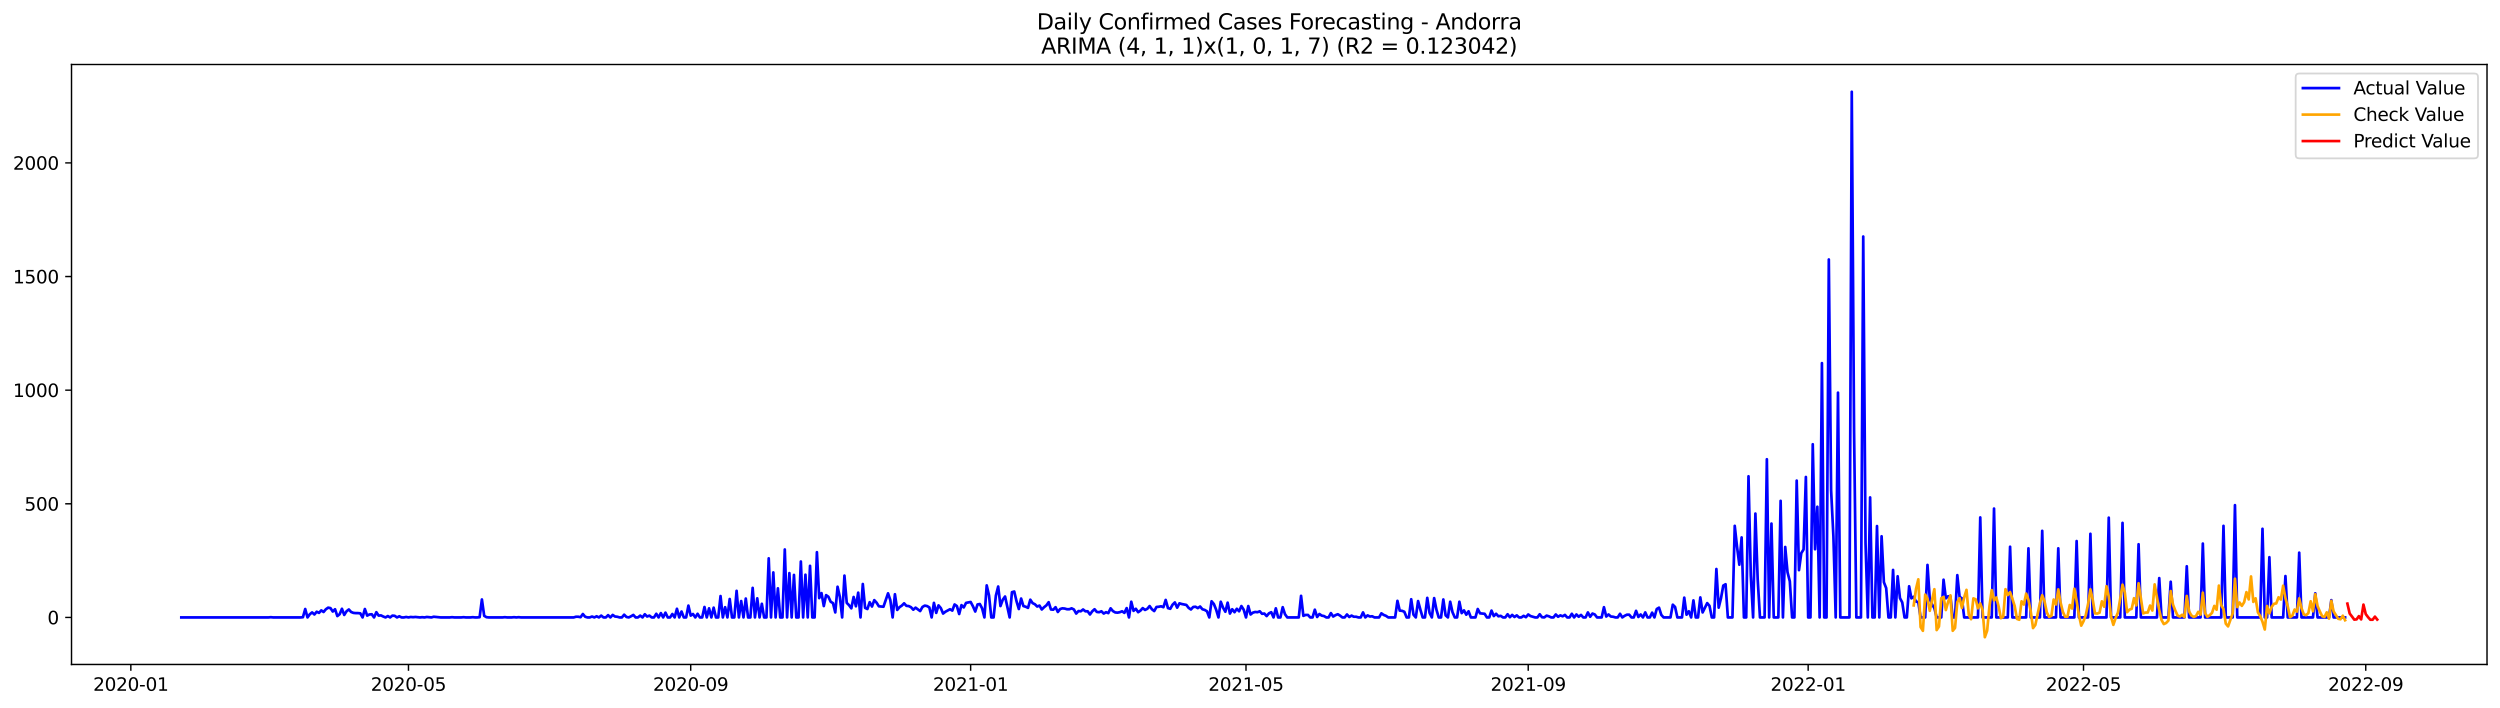<?xml version="1.0" encoding="utf-8" standalone="no"?>
<!DOCTYPE svg PUBLIC "-//W3C//DTD SVG 1.1//EN"
  "http://www.w3.org/Graphics/SVG/1.1/DTD/svg11.dtd">
<svg xmlns:xlink="http://www.w3.org/1999/xlink" width="1386.05pt" height="392.274pt" viewBox="0 0 1386.05 392.274" xmlns="http://www.w3.org/2000/svg" version="1.1">
 <defs>
  <style type="text/css">*{stroke-linejoin: round; stroke-linecap: butt}</style>
 </defs>
 <g id="figure_1">
  <g id="patch_1">
   <path d="M 0 392.274 
L 1386.05 392.274 
L 1386.05 0 
L 0 0 
z
" style="fill: #ffffff"/>
  </g>
  <g id="axes_1">
   <g id="patch_2">
    <path d="M 39.65 368.396 
L 1378.85 368.396 
L 1378.85 35.755 
L 39.65 35.755 
z
" style="fill: #ffffff"/>
   </g>
   <g id="matplotlib.axis_1">
    <g id="xtick_1">
     <g id="line2d_1">
      <defs>
       <path id="m60d7b1832b" d="M 0 0 
L 0 3.5 
" style="stroke: #000000; stroke-width: 0.8"/>
      </defs>
      <g>
       <use xlink:href="#m60d7b1832b" x="72.535" y="368.396" style="stroke: #000000; stroke-width: 0.8"/>
      </g>
     </g>
     <g id="text_1">
      <!-- 2020-01 -->
      <g transform="translate(51.644 382.994)scale(0.1 -0.1)">
       <defs>
        <path id="DejaVuSans-32" d="M 1228 531 
L 3431 531 
L 3431 0 
L 469 0 
L 469 531 
Q 828 903 1448 1529 
Q 2069 2156 2228 2338 
Q 2531 2678 2651 2914 
Q 2772 3150 2772 3378 
Q 2772 3750 2511 3984 
Q 2250 4219 1831 4219 
Q 1534 4219 1204 4116 
Q 875 4013 500 3803 
L 500 4441 
Q 881 4594 1212 4672 
Q 1544 4750 1819 4750 
Q 2544 4750 2975 4387 
Q 3406 4025 3406 3419 
Q 3406 3131 3298 2873 
Q 3191 2616 2906 2266 
Q 2828 2175 2409 1742 
Q 1991 1309 1228 531 
z
" transform="scale(0.016)"/>
        <path id="DejaVuSans-30" d="M 2034 4250 
Q 1547 4250 1301 3770 
Q 1056 3291 1056 2328 
Q 1056 1369 1301 889 
Q 1547 409 2034 409 
Q 2525 409 2770 889 
Q 3016 1369 3016 2328 
Q 3016 3291 2770 3770 
Q 2525 4250 2034 4250 
z
M 2034 4750 
Q 2819 4750 3233 4129 
Q 3647 3509 3647 2328 
Q 3647 1150 3233 529 
Q 2819 -91 2034 -91 
Q 1250 -91 836 529 
Q 422 1150 422 2328 
Q 422 3509 836 4129 
Q 1250 4750 2034 4750 
z
" transform="scale(0.016)"/>
        <path id="DejaVuSans-2d" d="M 313 2009 
L 1997 2009 
L 1997 1497 
L 313 1497 
L 313 2009 
z
" transform="scale(0.016)"/>
        <path id="DejaVuSans-31" d="M 794 531 
L 1825 531 
L 1825 4091 
L 703 3866 
L 703 4441 
L 1819 4666 
L 2450 4666 
L 2450 531 
L 3481 531 
L 3481 0 
L 794 0 
L 794 531 
z
" transform="scale(0.016)"/>
       </defs>
       <use xlink:href="#DejaVuSans-32"/>
       <use xlink:href="#DejaVuSans-30" x="63.623"/>
       <use xlink:href="#DejaVuSans-32" x="127.246"/>
       <use xlink:href="#DejaVuSans-30" x="190.869"/>
       <use xlink:href="#DejaVuSans-2d" x="254.492"/>
       <use xlink:href="#DejaVuSans-30" x="290.576"/>
       <use xlink:href="#DejaVuSans-31" x="354.199"/>
      </g>
     </g>
    </g>
    <g id="xtick_2">
     <g id="line2d_2">
      <g>
       <use xlink:href="#m60d7b1832b" x="226.466" y="368.396" style="stroke: #000000; stroke-width: 0.8"/>
      </g>
     </g>
     <g id="text_2">
      <!-- 2020-05 -->
      <g transform="translate(205.575 382.994)scale(0.1 -0.1)">
       <defs>
        <path id="DejaVuSans-35" d="M 691 4666 
L 3169 4666 
L 3169 4134 
L 1269 4134 
L 1269 2991 
Q 1406 3038 1543 3061 
Q 1681 3084 1819 3084 
Q 2600 3084 3056 2656 
Q 3513 2228 3513 1497 
Q 3513 744 3044 326 
Q 2575 -91 1722 -91 
Q 1428 -91 1123 -41 
Q 819 9 494 109 
L 494 744 
Q 775 591 1075 516 
Q 1375 441 1709 441 
Q 2250 441 2565 725 
Q 2881 1009 2881 1497 
Q 2881 1984 2565 2268 
Q 2250 2553 1709 2553 
Q 1456 2553 1204 2497 
Q 953 2441 691 2322 
L 691 4666 
z
" transform="scale(0.016)"/>
       </defs>
       <use xlink:href="#DejaVuSans-32"/>
       <use xlink:href="#DejaVuSans-30" x="63.623"/>
       <use xlink:href="#DejaVuSans-32" x="127.246"/>
       <use xlink:href="#DejaVuSans-30" x="190.869"/>
       <use xlink:href="#DejaVuSans-2d" x="254.492"/>
       <use xlink:href="#DejaVuSans-30" x="290.576"/>
       <use xlink:href="#DejaVuSans-35" x="354.199"/>
      </g>
     </g>
    </g>
    <g id="xtick_3">
     <g id="line2d_3">
      <g>
       <use xlink:href="#m60d7b1832b" x="382.942" y="368.396" style="stroke: #000000; stroke-width: 0.8"/>
      </g>
     </g>
     <g id="text_3">
      <!-- 2020-09 -->
      <g transform="translate(362.05 382.994)scale(0.1 -0.1)">
       <defs>
        <path id="DejaVuSans-39" d="M 703 97 
L 703 672 
Q 941 559 1184 500 
Q 1428 441 1663 441 
Q 2288 441 2617 861 
Q 2947 1281 2994 2138 
Q 2813 1869 2534 1725 
Q 2256 1581 1919 1581 
Q 1219 1581 811 2004 
Q 403 2428 403 3163 
Q 403 3881 828 4315 
Q 1253 4750 1959 4750 
Q 2769 4750 3195 4129 
Q 3622 3509 3622 2328 
Q 3622 1225 3098 567 
Q 2575 -91 1691 -91 
Q 1453 -91 1209 -44 
Q 966 3 703 97 
z
M 1959 2075 
Q 2384 2075 2632 2365 
Q 2881 2656 2881 3163 
Q 2881 3666 2632 3958 
Q 2384 4250 1959 4250 
Q 1534 4250 1286 3958 
Q 1038 3666 1038 3163 
Q 1038 2656 1286 2365 
Q 1534 2075 1959 2075 
z
" transform="scale(0.016)"/>
       </defs>
       <use xlink:href="#DejaVuSans-32"/>
       <use xlink:href="#DejaVuSans-30" x="63.623"/>
       <use xlink:href="#DejaVuSans-32" x="127.246"/>
       <use xlink:href="#DejaVuSans-30" x="190.869"/>
       <use xlink:href="#DejaVuSans-2d" x="254.492"/>
       <use xlink:href="#DejaVuSans-30" x="290.576"/>
       <use xlink:href="#DejaVuSans-39" x="354.199"/>
      </g>
     </g>
    </g>
    <g id="xtick_4">
     <g id="line2d_4">
      <g>
       <use xlink:href="#m60d7b1832b" x="538.145" y="368.396" style="stroke: #000000; stroke-width: 0.8"/>
      </g>
     </g>
     <g id="text_4">
      <!-- 2021-01 -->
      <g transform="translate(517.253 382.994)scale(0.1 -0.1)">
       <use xlink:href="#DejaVuSans-32"/>
       <use xlink:href="#DejaVuSans-30" x="63.623"/>
       <use xlink:href="#DejaVuSans-32" x="127.246"/>
       <use xlink:href="#DejaVuSans-31" x="190.869"/>
       <use xlink:href="#DejaVuSans-2d" x="254.492"/>
       <use xlink:href="#DejaVuSans-30" x="290.576"/>
       <use xlink:href="#DejaVuSans-31" x="354.199"/>
      </g>
     </g>
    </g>
    <g id="xtick_5">
     <g id="line2d_5">
      <g>
       <use xlink:href="#m60d7b1832b" x="690.804" y="368.396" style="stroke: #000000; stroke-width: 0.8"/>
      </g>
     </g>
     <g id="text_5">
      <!-- 2021-05 -->
      <g transform="translate(669.912 382.994)scale(0.1 -0.1)">
       <use xlink:href="#DejaVuSans-32"/>
       <use xlink:href="#DejaVuSans-30" x="63.623"/>
       <use xlink:href="#DejaVuSans-32" x="127.246"/>
       <use xlink:href="#DejaVuSans-31" x="190.869"/>
       <use xlink:href="#DejaVuSans-2d" x="254.492"/>
       <use xlink:href="#DejaVuSans-30" x="290.576"/>
       <use xlink:href="#DejaVuSans-35" x="354.199"/>
      </g>
     </g>
    </g>
    <g id="xtick_6">
     <g id="line2d_6">
      <g>
       <use xlink:href="#m60d7b1832b" x="847.279" y="368.396" style="stroke: #000000; stroke-width: 0.8"/>
      </g>
     </g>
     <g id="text_6">
      <!-- 2021-09 -->
      <g transform="translate(826.388 382.994)scale(0.1 -0.1)">
       <use xlink:href="#DejaVuSans-32"/>
       <use xlink:href="#DejaVuSans-30" x="63.623"/>
       <use xlink:href="#DejaVuSans-32" x="127.246"/>
       <use xlink:href="#DejaVuSans-31" x="190.869"/>
       <use xlink:href="#DejaVuSans-2d" x="254.492"/>
       <use xlink:href="#DejaVuSans-30" x="290.576"/>
       <use xlink:href="#DejaVuSans-39" x="354.199"/>
      </g>
     </g>
    </g>
    <g id="xtick_7">
     <g id="line2d_7">
      <g>
       <use xlink:href="#m60d7b1832b" x="1002.482" y="368.396" style="stroke: #000000; stroke-width: 0.8"/>
      </g>
     </g>
     <g id="text_7">
      <!-- 2022-01 -->
      <g transform="translate(981.591 382.994)scale(0.1 -0.1)">
       <use xlink:href="#DejaVuSans-32"/>
       <use xlink:href="#DejaVuSans-30" x="63.623"/>
       <use xlink:href="#DejaVuSans-32" x="127.246"/>
       <use xlink:href="#DejaVuSans-32" x="190.869"/>
       <use xlink:href="#DejaVuSans-2d" x="254.492"/>
       <use xlink:href="#DejaVuSans-30" x="290.576"/>
       <use xlink:href="#DejaVuSans-31" x="354.199"/>
      </g>
     </g>
    </g>
    <g id="xtick_8">
     <g id="line2d_8">
      <g>
       <use xlink:href="#m60d7b1832b" x="1155.141" y="368.396" style="stroke: #000000; stroke-width: 0.8"/>
      </g>
     </g>
     <g id="text_8">
      <!-- 2022-05 -->
      <g transform="translate(1134.25 382.994)scale(0.1 -0.1)">
       <use xlink:href="#DejaVuSans-32"/>
       <use xlink:href="#DejaVuSans-30" x="63.623"/>
       <use xlink:href="#DejaVuSans-32" x="127.246"/>
       <use xlink:href="#DejaVuSans-32" x="190.869"/>
       <use xlink:href="#DejaVuSans-2d" x="254.492"/>
       <use xlink:href="#DejaVuSans-30" x="290.576"/>
       <use xlink:href="#DejaVuSans-35" x="354.199"/>
      </g>
     </g>
    </g>
    <g id="xtick_9">
     <g id="line2d_9">
      <g>
       <use xlink:href="#m60d7b1832b" x="1311.616" y="368.396" style="stroke: #000000; stroke-width: 0.8"/>
      </g>
     </g>
     <g id="text_9">
      <!-- 2022-09 -->
      <g transform="translate(1290.725 382.994)scale(0.1 -0.1)">
       <use xlink:href="#DejaVuSans-32"/>
       <use xlink:href="#DejaVuSans-30" x="63.623"/>
       <use xlink:href="#DejaVuSans-32" x="127.246"/>
       <use xlink:href="#DejaVuSans-32" x="190.869"/>
       <use xlink:href="#DejaVuSans-2d" x="254.492"/>
       <use xlink:href="#DejaVuSans-30" x="290.576"/>
       <use xlink:href="#DejaVuSans-39" x="354.199"/>
      </g>
     </g>
    </g>
   </g>
   <g id="matplotlib.axis_2">
    <g id="ytick_1">
     <g id="line2d_10">
      <defs>
       <path id="m115ed45ea9" d="M 0 0 
L -3.5 0 
" style="stroke: #000000; stroke-width: 0.8"/>
      </defs>
      <g>
       <use xlink:href="#m115ed45ea9" x="39.65" y="342.314" style="stroke: #000000; stroke-width: 0.8"/>
      </g>
     </g>
     <g id="text_10">
      <!-- 0 -->
      <g transform="translate(26.288 346.113)scale(0.1 -0.1)">
       <use xlink:href="#DejaVuSans-30"/>
      </g>
     </g>
    </g>
    <g id="ytick_2">
     <g id="line2d_11">
      <g>
       <use xlink:href="#m115ed45ea9" x="39.65" y="279.314" style="stroke: #000000; stroke-width: 0.8"/>
      </g>
     </g>
     <g id="text_11">
      <!-- 500 -->
      <g transform="translate(13.562 283.113)scale(0.1 -0.1)">
       <use xlink:href="#DejaVuSans-35"/>
       <use xlink:href="#DejaVuSans-30" x="63.623"/>
       <use xlink:href="#DejaVuSans-30" x="127.246"/>
      </g>
     </g>
    </g>
    <g id="ytick_3">
     <g id="line2d_12">
      <g>
       <use xlink:href="#m115ed45ea9" x="39.65" y="216.314" style="stroke: #000000; stroke-width: 0.8"/>
      </g>
     </g>
     <g id="text_12">
      <!-- 1000 -->
      <g transform="translate(7.2 220.113)scale(0.1 -0.1)">
       <use xlink:href="#DejaVuSans-31"/>
       <use xlink:href="#DejaVuSans-30" x="63.623"/>
       <use xlink:href="#DejaVuSans-30" x="127.246"/>
       <use xlink:href="#DejaVuSans-30" x="190.869"/>
      </g>
     </g>
    </g>
    <g id="ytick_4">
     <g id="line2d_13">
      <g>
       <use xlink:href="#m115ed45ea9" x="39.65" y="153.314" style="stroke: #000000; stroke-width: 0.8"/>
      </g>
     </g>
     <g id="text_13">
      <!-- 1500 -->
      <g transform="translate(7.2 157.113)scale(0.1 -0.1)">
       <use xlink:href="#DejaVuSans-31"/>
       <use xlink:href="#DejaVuSans-35" x="63.623"/>
       <use xlink:href="#DejaVuSans-30" x="127.246"/>
       <use xlink:href="#DejaVuSans-30" x="190.869"/>
      </g>
     </g>
    </g>
    <g id="ytick_5">
     <g id="line2d_14">
      <g>
       <use xlink:href="#m115ed45ea9" x="39.65" y="90.314" style="stroke: #000000; stroke-width: 0.8"/>
      </g>
     </g>
     <g id="text_14">
      <!-- 2000 -->
      <g transform="translate(7.2 94.113)scale(0.1 -0.1)">
       <use xlink:href="#DejaVuSans-32"/>
       <use xlink:href="#DejaVuSans-30" x="63.623"/>
       <use xlink:href="#DejaVuSans-30" x="127.246"/>
       <use xlink:href="#DejaVuSans-30" x="190.869"/>
      </g>
     </g>
    </g>
   </g>
   <g id="line2d_15">
    <path d="M 100.523 342.314 
L 148.865 342.314 
L 150.137 342.188 
L 151.409 342.314 
L 166.675 342.314 
L 167.947 342.188 
L 169.219 337.652 
L 170.491 342.314 
L 171.764 340.55 
L 173.036 339.542 
L 174.308 340.676 
L 175.58 339.164 
L 176.852 339.794 
L 178.124 338.408 
L 179.396 339.29 
L 180.669 337.778 
L 181.941 336.896 
L 183.213 337.148 
L 184.485 339.038 
L 185.757 337.778 
L 187.029 341.558 
L 188.302 340.55 
L 189.574 337.526 
L 190.846 340.928 
L 192.118 338.912 
L 193.39 337.904 
L 194.662 339.29 
L 195.935 339.794 
L 197.207 339.92 
L 198.479 339.92 
L 199.751 340.046 
L 201.023 342.314 
L 202.295 337.652 
L 203.567 341.306 
L 204.84 340.676 
L 206.112 340.55 
L 207.384 342.314 
L 208.656 339.416 
L 209.928 341.306 
L 211.2 341.18 
L 212.473 341.81 
L 213.745 342.314 
L 215.017 341.558 
L 216.289 342.314 
L 217.561 341.306 
L 218.833 341.432 
L 220.106 342.314 
L 221.378 341.684 
L 222.65 342.314 
L 223.922 342.314 
L 225.194 342.062 
L 226.466 342.314 
L 227.738 342.062 
L 229.011 342.188 
L 230.283 342.062 
L 232.827 342.314 
L 234.099 342.188 
L 235.371 342.314 
L 236.644 342.062 
L 239.188 342.314 
L 240.46 341.936 
L 244.277 342.314 
L 249.365 342.314 
L 250.637 342.188 
L 251.909 342.314 
L 255.726 342.314 
L 256.998 342.188 
L 258.27 342.314 
L 260.815 342.314 
L 262.087 342.188 
L 263.359 342.314 
L 264.631 342.314 
L 265.903 342.188 
L 267.175 332.36 
L 268.447 341.432 
L 269.72 342.188 
L 270.992 342.314 
L 278.625 342.314 
L 279.897 342.188 
L 281.169 342.314 
L 283.713 342.314 
L 284.986 342.188 
L 286.258 342.314 
L 287.53 342.188 
L 288.802 342.314 
L 318.062 342.314 
L 319.334 341.936 
L 320.606 341.936 
L 321.878 342.188 
L 323.15 340.424 
L 324.422 341.936 
L 325.695 342.314 
L 326.967 342.314 
L 328.239 341.81 
L 329.511 342.314 
L 330.783 341.684 
L 332.055 342.314 
L 333.328 341.306 
L 334.6 342.314 
L 335.872 342.314 
L 337.144 341.054 
L 338.416 342.314 
L 339.688 340.928 
L 340.96 341.81 
L 342.233 341.936 
L 343.505 342.314 
L 344.777 342.314 
L 346.049 340.802 
L 347.321 342.062 
L 348.593 342.314 
L 349.866 341.684 
L 351.138 340.928 
L 352.41 342.314 
L 353.682 342.314 
L 354.954 341.306 
L 356.226 342.314 
L 357.499 340.55 
L 358.771 341.81 
L 360.043 341.306 
L 361.315 342.314 
L 362.587 342.314 
L 363.859 340.298 
L 365.131 342.314 
L 366.404 339.92 
L 367.676 342.314 
L 368.948 339.668 
L 370.22 342.314 
L 371.492 342.314 
L 372.764 340.424 
L 374.037 342.314 
L 375.309 337.526 
L 376.581 342.314 
L 377.853 339.038 
L 379.125 342.314 
L 380.397 342.314 
L 381.669 335.762 
L 382.942 341.306 
L 384.214 340.424 
L 385.486 342.314 
L 386.758 340.298 
L 388.03 342.314 
L 389.302 342.314 
L 390.575 336.518 
L 391.847 342.314 
L 393.119 337.274 
L 394.391 342.314 
L 395.663 336.896 
L 396.935 342.314 
L 398.208 342.314 
L 399.48 330.47 
L 400.752 342.314 
L 402.024 336.644 
L 403.296 342.314 
L 404.568 332.108 
L 405.84 342.314 
L 407.113 342.314 
L 408.385 327.572 
L 409.657 342.314 
L 410.929 333.242 
L 412.201 342.314 
L 413.473 331.856 
L 414.746 342.314 
L 416.018 342.314 
L 417.29 325.934 
L 418.562 342.314 
L 419.834 331.73 
L 421.106 342.314 
L 422.379 334.754 
L 423.651 342.314 
L 424.923 342.314 
L 426.195 309.554 
L 427.467 342.314 
L 428.739 317.366 
L 430.011 342.314 
L 431.284 326.186 
L 432.556 342.314 
L 433.828 342.314 
L 435.1 304.64 
L 436.372 342.314 
L 437.644 317.744 
L 438.917 342.314 
L 440.189 318.752 
L 441.461 342.314 
L 442.733 342.314 
L 444.005 311.318 
L 445.277 342.314 
L 446.55 318.626 
L 447.822 342.314 
L 449.094 313.712 
L 450.366 342.314 
L 451.638 342.314 
L 452.91 306.152 
L 454.182 331.604 
L 455.455 328.832 
L 456.727 336.014 
L 457.999 329.966 
L 459.271 330.848 
L 460.543 333.62 
L 461.815 334.376 
L 463.088 339.542 
L 464.36 325.304 
L 465.632 330.974 
L 466.904 342.314 
L 468.176 319.13 
L 469.448 334.25 
L 470.721 335.51 
L 471.993 337.274 
L 473.265 330.974 
L 474.537 336.14 
L 475.809 328.58 
L 477.081 342.314 
L 478.353 323.792 
L 479.626 337.022 
L 480.898 337.652 
L 482.17 333.872 
L 483.442 336.266 
L 484.714 332.738 
L 485.986 334.124 
L 487.259 336.14 
L 489.803 336.392 
L 492.347 328.958 
L 493.619 332.738 
L 494.891 342.314 
L 496.164 329.462 
L 497.436 338.156 
L 498.708 336.644 
L 499.98 335.762 
L 501.252 334.502 
L 502.524 335.888 
L 503.797 336.014 
L 505.069 336.644 
L 506.341 338.03 
L 507.613 336.896 
L 510.157 338.786 
L 511.43 336.518 
L 512.702 335.762 
L 513.974 336.014 
L 515.246 336.77 
L 516.518 342.314 
L 517.79 334.25 
L 519.062 339.794 
L 520.335 335.636 
L 521.607 337.148 
L 522.879 340.172 
L 524.151 339.164 
L 526.695 337.778 
L 527.968 338.534 
L 529.24 335.132 
L 530.512 336.014 
L 531.784 340.424 
L 533.056 335.51 
L 534.328 336.77 
L 535.601 334.25 
L 538.145 333.746 
L 539.417 336.14 
L 540.689 339.038 
L 541.961 335.132 
L 543.233 334.88 
L 544.506 337.274 
L 545.778 342.314 
L 547.05 324.548 
L 548.322 330.092 
L 549.594 342.314 
L 550.866 342.314 
L 552.139 330.218 
L 553.411 325.178 
L 554.683 336.014 
L 555.955 332.486 
L 557.227 330.722 
L 559.772 342.314 
L 561.044 328.328 
L 562.316 327.95 
L 563.588 333.368 
L 564.86 337.652 
L 566.132 331.856 
L 567.404 336.014 
L 568.677 336.392 
L 569.949 337.022 
L 571.221 332.486 
L 572.493 334.376 
L 573.765 335.006 
L 575.037 336.266 
L 576.31 335.762 
L 577.582 337.904 
L 578.854 336.644 
L 580.126 335.636 
L 581.398 333.872 
L 582.67 337.904 
L 583.943 338.03 
L 585.215 336.644 
L 586.487 339.29 
L 587.759 337.652 
L 589.031 337.274 
L 590.303 337.4 
L 591.575 337.778 
L 592.848 337.778 
L 594.12 337.274 
L 595.392 337.904 
L 596.664 340.172 
L 597.936 338.786 
L 599.208 338.912 
L 600.481 337.904 
L 601.753 338.912 
L 603.025 338.912 
L 604.297 340.676 
L 605.569 338.912 
L 606.841 337.778 
L 608.113 339.29 
L 609.386 339.416 
L 610.658 338.912 
L 611.93 340.172 
L 613.202 339.416 
L 614.474 339.92 
L 615.746 337.274 
L 617.019 338.786 
L 618.291 339.542 
L 619.563 339.668 
L 620.835 339.416 
L 622.107 338.912 
L 623.379 339.794 
L 624.652 337.148 
L 625.924 342.314 
L 627.196 333.62 
L 628.468 338.66 
L 629.74 337.526 
L 631.012 339.416 
L 632.284 338.534 
L 633.557 337.148 
L 634.829 338.156 
L 636.101 337.526 
L 637.373 336.014 
L 638.645 337.778 
L 639.917 338.786 
L 641.19 336.518 
L 642.462 336.392 
L 643.734 336.14 
L 645.006 336.644 
L 646.278 332.612 
L 647.55 337.148 
L 648.823 337.526 
L 650.095 335.258 
L 651.367 333.998 
L 652.639 336.896 
L 653.911 334.502 
L 655.183 334.88 
L 657.728 335.384 
L 659 337.022 
L 660.272 337.904 
L 661.544 336.518 
L 662.816 336.392 
L 664.088 337.148 
L 665.361 336.266 
L 666.633 337.778 
L 667.905 338.156 
L 669.177 338.912 
L 670.449 342.314 
L 671.721 333.368 
L 672.994 334.88 
L 674.266 338.03 
L 675.538 342.314 
L 676.81 333.62 
L 678.082 336.896 
L 679.354 339.164 
L 680.626 334.124 
L 681.899 340.172 
L 683.171 337.778 
L 684.443 339.416 
L 685.715 337.526 
L 686.987 338.912 
L 688.259 336.014 
L 689.532 338.03 
L 690.804 342.314 
L 692.076 336.014 
L 693.348 340.676 
L 694.62 339.668 
L 695.892 339.29 
L 697.165 339.416 
L 698.437 338.912 
L 699.709 340.298 
L 700.981 340.172 
L 702.253 341.558 
L 703.525 340.046 
L 704.797 339.416 
L 706.07 342.314 
L 707.342 337.274 
L 708.614 342.314 
L 709.886 342.314 
L 711.158 336.644 
L 712.43 340.55 
L 713.703 342.314 
L 720.063 342.314 
L 721.335 330.344 
L 722.608 341.432 
L 723.88 340.928 
L 725.152 340.928 
L 726.424 342.314 
L 727.696 342.314 
L 728.968 338.03 
L 730.241 342.062 
L 731.513 340.424 
L 732.785 341.306 
L 734.057 341.558 
L 735.329 342.314 
L 736.601 342.314 
L 737.874 339.92 
L 739.146 341.81 
L 740.418 341.054 
L 741.69 340.55 
L 742.962 341.306 
L 744.234 342.314 
L 745.506 342.314 
L 746.779 340.676 
L 748.051 342.062 
L 749.323 341.306 
L 750.595 341.936 
L 751.867 341.936 
L 753.139 342.314 
L 754.412 342.314 
L 755.684 339.542 
L 756.956 342.314 
L 758.228 341.18 
L 759.5 341.81 
L 760.772 341.684 
L 762.045 342.314 
L 764.589 342.314 
L 765.861 340.046 
L 767.133 340.928 
L 768.405 341.432 
L 769.677 342.314 
L 773.494 342.314 
L 774.766 333.116 
L 776.038 338.534 
L 777.31 338.66 
L 778.583 339.164 
L 779.855 342.314 
L 781.127 342.314 
L 782.399 332.234 
L 783.671 340.802 
L 784.943 342.314 
L 786.216 333.242 
L 787.488 338.03 
L 788.76 342.314 
L 790.032 342.314 
L 791.304 331.478 
L 792.576 339.794 
L 793.848 342.314 
L 795.121 331.604 
L 796.393 338.03 
L 797.665 342.314 
L 798.937 342.314 
L 800.209 332.36 
L 801.481 341.18 
L 802.754 342.314 
L 804.026 333.62 
L 805.298 339.416 
L 806.57 342.314 
L 807.842 342.314 
L 809.114 333.62 
L 810.387 339.92 
L 811.659 338.408 
L 812.931 340.802 
L 814.203 338.912 
L 815.475 342.314 
L 818.019 342.314 
L 819.292 337.652 
L 820.564 340.046 
L 823.108 340.298 
L 824.38 342.314 
L 825.652 342.314 
L 826.925 338.534 
L 828.197 341.558 
L 829.469 340.298 
L 830.741 341.684 
L 832.013 341.432 
L 833.285 342.314 
L 834.557 342.314 
L 835.83 340.55 
L 837.102 342.188 
L 838.374 340.928 
L 839.646 342.062 
L 840.918 341.18 
L 842.19 342.314 
L 843.463 342.314 
L 844.735 341.432 
L 846.007 342.188 
L 847.279 340.676 
L 848.551 341.558 
L 851.096 342.314 
L 852.368 342.314 
L 853.64 340.55 
L 854.912 342.188 
L 856.184 342.314 
L 857.456 341.306 
L 858.728 341.684 
L 860.001 342.314 
L 861.273 342.314 
L 862.545 340.676 
L 863.817 341.936 
L 865.089 341.18 
L 866.361 341.684 
L 867.634 340.928 
L 868.906 342.314 
L 870.178 342.314 
L 871.45 340.298 
L 872.722 342.314 
L 873.994 340.676 
L 875.267 341.936 
L 876.539 340.928 
L 877.811 342.314 
L 879.083 342.314 
L 880.355 339.542 
L 881.627 341.936 
L 882.899 340.172 
L 884.172 340.676 
L 885.444 342.314 
L 887.988 342.314 
L 889.26 336.644 
L 890.532 341.81 
L 891.805 340.676 
L 893.077 341.81 
L 894.349 341.936 
L 895.621 342.314 
L 896.893 342.314 
L 898.165 340.298 
L 899.438 342.314 
L 900.71 341.432 
L 901.982 340.802 
L 903.254 340.802 
L 904.526 342.314 
L 905.798 342.314 
L 907.07 338.66 
L 908.343 342.062 
L 909.615 340.676 
L 910.887 342.314 
L 912.159 339.542 
L 913.431 342.314 
L 914.703 342.314 
L 915.976 339.668 
L 917.248 342.314 
L 918.52 337.652 
L 919.792 336.896 
L 921.064 340.928 
L 922.336 342.314 
L 926.153 342.314 
L 927.425 335.258 
L 928.697 336.518 
L 929.969 342.314 
L 932.514 342.314 
L 933.786 331.352 
L 935.058 340.802 
L 936.33 338.912 
L 937.602 342.314 
L 938.874 332.864 
L 940.147 342.314 
L 941.419 342.314 
L 942.691 331.226 
L 943.963 339.542 
L 946.507 334.376 
L 947.779 335.888 
L 949.052 342.314 
L 950.324 342.314 
L 951.596 315.476 
L 952.868 336.896 
L 954.14 331.73 
L 955.412 324.674 
L 956.685 323.918 
L 957.957 342.314 
L 960.501 342.314 
L 961.773 291.536 
L 963.045 303.128 
L 964.318 313.082 
L 965.59 297.962 
L 966.862 342.314 
L 968.134 342.314 
L 969.406 264.068 
L 970.678 319.13 
L 971.95 342.314 
L 973.223 284.732 
L 974.495 321.146 
L 975.767 342.314 
L 978.311 342.314 
L 979.583 254.618 
L 980.856 342.314 
L 982.128 290.276 
L 983.4 342.314 
L 985.944 342.314 
L 987.216 277.676 
L 988.489 342.314 
L 989.761 303.254 
L 991.033 317.24 
L 992.305 322.28 
L 993.577 342.314 
L 994.849 342.314 
L 996.121 266.462 
L 997.394 316.106 
L 998.666 306.656 
L 999.938 304.64 
L 1001.21 264.446 
L 1002.482 342.314 
L 1003.754 342.314 
L 1005.027 246.302 
L 1006.299 304.514 
L 1007.571 280.952 
L 1008.843 342.314 
L 1010.115 201.32 
L 1011.387 342.314 
L 1012.66 342.314 
L 1013.932 143.864 
L 1015.204 271.88 
L 1016.476 297.332 
L 1017.748 342.314 
L 1019.02 217.7 
L 1020.292 342.314 
L 1025.381 342.314 
L 1026.653 50.876 
L 1027.925 238.49 
L 1029.198 342.314 
L 1031.742 342.314 
L 1033.014 131.138 
L 1034.286 301.112 
L 1035.558 342.314 
L 1036.831 275.786 
L 1038.103 342.314 
L 1039.375 342.314 
L 1040.647 291.662 
L 1041.919 342.314 
L 1043.191 297.332 
L 1044.463 322.784 
L 1045.736 326.06 
L 1047.008 342.314 
L 1048.28 342.314 
L 1049.552 315.98 
L 1050.824 342.314 
L 1052.096 319.508 
L 1053.369 331.604 
L 1054.641 333.998 
L 1055.913 342.314 
L 1057.185 342.314 
L 1058.457 325.052 
L 1059.729 331.73 
L 1061.001 330.848 
L 1062.274 333.494 
L 1063.546 333.872 
L 1064.818 342.314 
L 1067.362 342.314 
L 1068.634 313.208 
L 1069.907 332.108 
L 1071.179 335.132 
L 1072.451 337.148 
L 1073.723 342.314 
L 1076.267 342.314 
L 1077.54 321.398 
L 1078.812 331.73 
L 1080.084 330.596 
L 1081.356 330.722 
L 1082.628 342.314 
L 1083.9 342.314 
L 1085.172 318.878 
L 1086.445 330.974 
L 1087.717 331.73 
L 1088.989 342.314 
L 1096.622 342.314 
L 1097.894 286.874 
L 1099.166 342.314 
L 1104.255 342.314 
L 1105.527 281.96 
L 1106.799 342.314 
L 1113.16 342.314 
L 1114.432 303.128 
L 1115.704 342.314 
L 1123.337 342.314 
L 1124.609 304.01 
L 1125.882 342.314 
L 1130.97 342.314 
L 1132.242 294.308 
L 1133.514 342.314 
L 1139.875 342.314 
L 1141.147 304.01 
L 1142.42 342.314 
L 1150.053 342.314 
L 1151.325 299.978 
L 1152.597 342.314 
L 1157.685 342.314 
L 1158.958 295.946 
L 1160.23 342.314 
L 1167.863 342.314 
L 1169.135 287 
L 1170.407 342.314 
L 1175.496 342.314 
L 1176.768 289.898 
L 1178.04 342.314 
L 1184.401 342.314 
L 1185.673 301.742 
L 1186.945 342.314 
L 1195.85 342.314 
L 1197.122 320.516 
L 1198.394 342.314 
L 1202.211 342.314 
L 1203.483 322.532 
L 1204.755 342.314 
L 1211.116 342.314 
L 1212.388 313.964 
L 1213.66 342.314 
L 1220.021 342.314 
L 1221.293 301.364 
L 1222.565 342.314 
L 1231.471 342.314 
L 1232.743 291.536 
L 1234.015 342.314 
L 1237.831 342.314 
L 1239.104 280.07 
L 1240.376 342.314 
L 1253.097 342.314 
L 1254.369 293.174 
L 1255.642 342.314 
L 1256.914 342.314 
L 1258.186 308.924 
L 1259.458 342.314 
L 1265.819 342.314 
L 1267.091 319.382 
L 1268.363 342.314 
L 1273.452 342.314 
L 1274.724 306.404 
L 1275.996 342.314 
L 1282.357 342.314 
L 1283.629 328.958 
L 1284.901 342.314 
L 1291.262 342.314 
L 1292.534 332.738 
L 1293.806 342.314 
L 1300.167 342.314 
L 1300.167 342.314 
" clip-path="url(#pab6ccef7f7)" style="fill: none; stroke: #0000ff; stroke-width: 1.5; stroke-linecap: square"/>
   </g>
   <g id="line2d_16">
    <path d="M 1061.001 335.641 
L 1062.274 326.474 
L 1063.546 321.185 
L 1064.818 347.67 
L 1066.09 349.739 
L 1067.362 329.671 
L 1068.634 331.996 
L 1069.907 338.642 
L 1072.451 326.671 
L 1073.723 349.323 
L 1074.995 347.352 
L 1076.267 331.66 
L 1077.54 330.959 
L 1078.812 338.223 
L 1080.084 333.639 
L 1081.356 330.072 
L 1082.628 349.712 
L 1083.9 348.148 
L 1085.172 333.791 
L 1086.445 331.676 
L 1087.717 337.049 
L 1088.989 331.172 
L 1090.261 327.033 
L 1091.533 340.816 
L 1092.805 343.299 
L 1094.078 331.755 
L 1095.35 332.268 
L 1096.622 337.263 
L 1097.894 334.569 
L 1099.166 338.061 
L 1100.438 353.276 
L 1101.711 349.657 
L 1102.983 336.163 
L 1104.255 327.175 
L 1105.527 332.832 
L 1106.799 331.26 
L 1108.071 336.188 
L 1109.343 342.727 
L 1110.616 341.963 
L 1111.888 326.656 
L 1113.16 329.914 
L 1114.432 328.284 
L 1115.704 331.925 
L 1116.976 336.017 
L 1118.249 343.127 
L 1119.521 343.601 
L 1120.793 333.384 
L 1122.065 335.16 
L 1123.337 329.118 
L 1124.609 332.578 
L 1125.882 338.922 
L 1127.154 348.215 
L 1128.426 346.49 
L 1130.97 334.439 
L 1132.242 330.018 
L 1133.514 333.291 
L 1134.787 339.476 
L 1136.059 342.008 
L 1137.331 341.456 
L 1138.603 332.404 
L 1139.875 335.133 
L 1141.147 326.766 
L 1142.42 334.055 
L 1143.692 339.205 
L 1144.964 341.968 
L 1146.236 341.964 
L 1147.508 335.437 
L 1148.78 337.383 
L 1150.053 326.432 
L 1151.325 333.183 
L 1152.597 340.996 
L 1153.869 346.865 
L 1155.141 344.406 
L 1156.413 340.969 
L 1157.685 334.816 
L 1158.958 326.744 
L 1160.23 332.381 
L 1161.502 340.064 
L 1162.774 340.171 
L 1164.046 339.666 
L 1165.318 333.392 
L 1166.591 336.383 
L 1167.863 325.008 
L 1169.135 330.761 
L 1170.407 341.864 
L 1171.679 346.422 
L 1172.951 342.658 
L 1174.223 339.599 
L 1176.768 324.164 
L 1178.04 328.489 
L 1179.312 339.4 
L 1180.584 338.019 
L 1181.856 337.529 
L 1183.129 331.655 
L 1184.401 335.636 
L 1185.673 323.378 
L 1188.217 340.078 
L 1189.489 339.62 
L 1190.762 339.595 
L 1192.034 335.738 
L 1193.306 338.491 
L 1194.578 323.99 
L 1197.122 338.274 
L 1198.394 343.749 
L 1199.667 346.005 
L 1200.939 345.394 
L 1202.211 344.05 
L 1203.483 327.704 
L 1204.755 335.23 
L 1206.027 338.503 
L 1207.3 341.254 
L 1208.572 341.816 
L 1209.844 340.839 
L 1211.116 342.163 
L 1212.388 330.405 
L 1213.66 338.967 
L 1214.933 341.218 
L 1216.205 342.024 
L 1217.477 341.575 
L 1218.749 339.221 
L 1220.021 340.731 
L 1221.293 328.602 
L 1222.565 340.007 
L 1223.838 341.956 
L 1225.11 341.073 
L 1226.382 339.807 
L 1227.654 335.937 
L 1228.926 338.051 
L 1230.198 324.667 
L 1231.471 335.508 
L 1232.743 337.681 
L 1234.015 345.784 
L 1235.287 347.283 
L 1237.831 340.108 
L 1239.104 320.865 
L 1240.376 336.566 
L 1241.648 334.026 
L 1242.92 335.898 
L 1244.192 333.875 
L 1245.464 328.295 
L 1246.736 332.339 
L 1248.009 319.592 
L 1249.281 333.689 
L 1250.553 331.719 
L 1251.825 339.48 
L 1253.097 341.582 
L 1254.369 344.737 
L 1255.642 349.006 
L 1256.914 335.986 
L 1258.186 340.01 
L 1259.458 336.461 
L 1260.73 334.761 
L 1262.002 334.532 
L 1263.275 331.143 
L 1264.547 332.406 
L 1265.819 324.727 
L 1267.091 331.624 
L 1268.363 336.177 
L 1269.635 342.18 
L 1270.907 341.332 
L 1272.18 337.932 
L 1273.452 339.092 
L 1274.724 331.762 
L 1275.996 337.168 
L 1277.268 340.622 
L 1278.54 341.052 
L 1279.813 339.896 
L 1281.085 333.359 
L 1282.357 338.889 
L 1283.629 329.418 
L 1284.901 336.012 
L 1286.173 339.02 
L 1287.445 341.642 
L 1288.718 342.091 
L 1289.99 339.501 
L 1291.262 342.961 
L 1292.534 333.115 
L 1293.806 339.013 
L 1296.351 343.059 
L 1297.623 343.325 
L 1298.895 341.372 
L 1300.167 343.869 
L 1300.167 343.869 
" clip-path="url(#pab6ccef7f7)" style="fill: none; stroke: #ffa500; stroke-width: 1.5; stroke-linecap: square"/>
   </g>
   <g id="line2d_17">
    <path d="M 1301.439 334.66 
L 1302.711 340.156 
L 1303.984 341.813 
L 1305.256 343.531 
L 1306.528 343.389 
L 1307.8 341.604 
L 1309.072 343.393 
L 1310.344 335.209 
L 1311.616 340.46 
L 1312.889 342.158 
L 1314.161 343.59 
L 1315.433 343.58 
L 1316.705 341.877 
L 1317.977 343.498 
" clip-path="url(#pab6ccef7f7)" style="fill: none; stroke: #ff0000; stroke-width: 1.5; stroke-linecap: square"/>
   </g>
   <g id="patch_3">
    <path d="M 39.65 368.396 
L 39.65 35.755 
" style="fill: none; stroke: #000000; stroke-width: 0.8; stroke-linejoin: miter; stroke-linecap: square"/>
   </g>
   <g id="patch_4">
    <path d="M 1378.85 368.396 
L 1378.85 35.755 
" style="fill: none; stroke: #000000; stroke-width: 0.8; stroke-linejoin: miter; stroke-linecap: square"/>
   </g>
   <g id="patch_5">
    <path d="M 39.65 368.396 
L 1378.85 368.396 
" style="fill: none; stroke: #000000; stroke-width: 0.8; stroke-linejoin: miter; stroke-linecap: square"/>
   </g>
   <g id="patch_6">
    <path d="M 39.65 35.755 
L 1378.85 35.755 
" style="fill: none; stroke: #000000; stroke-width: 0.8; stroke-linejoin: miter; stroke-linecap: square"/>
   </g>
   <g id="text_15">
    <!-- Daily Confirmed Cases Forecasting - Andorra -->
    <g transform="translate(574.857 16.318)scale(0.12 -0.12)">
     <defs>
      <path id="DejaVuSans-44" d="M 1259 4147 
L 1259 519 
L 2022 519 
Q 2988 519 3436 956 
Q 3884 1394 3884 2338 
Q 3884 3275 3436 3711 
Q 2988 4147 2022 4147 
L 1259 4147 
z
M 628 4666 
L 1925 4666 
Q 3281 4666 3915 4102 
Q 4550 3538 4550 2338 
Q 4550 1131 3912 565 
Q 3275 0 1925 0 
L 628 0 
L 628 4666 
z
" transform="scale(0.016)"/>
      <path id="DejaVuSans-61" d="M 2194 1759 
Q 1497 1759 1228 1600 
Q 959 1441 959 1056 
Q 959 750 1161 570 
Q 1363 391 1709 391 
Q 2188 391 2477 730 
Q 2766 1069 2766 1631 
L 2766 1759 
L 2194 1759 
z
M 3341 1997 
L 3341 0 
L 2766 0 
L 2766 531 
Q 2569 213 2275 61 
Q 1981 -91 1556 -91 
Q 1019 -91 701 211 
Q 384 513 384 1019 
Q 384 1609 779 1909 
Q 1175 2209 1959 2209 
L 2766 2209 
L 2766 2266 
Q 2766 2663 2505 2880 
Q 2244 3097 1772 3097 
Q 1472 3097 1187 3025 
Q 903 2953 641 2809 
L 641 3341 
Q 956 3463 1253 3523 
Q 1550 3584 1831 3584 
Q 2591 3584 2966 3190 
Q 3341 2797 3341 1997 
z
" transform="scale(0.016)"/>
      <path id="DejaVuSans-69" d="M 603 3500 
L 1178 3500 
L 1178 0 
L 603 0 
L 603 3500 
z
M 603 4863 
L 1178 4863 
L 1178 4134 
L 603 4134 
L 603 4863 
z
" transform="scale(0.016)"/>
      <path id="DejaVuSans-6c" d="M 603 4863 
L 1178 4863 
L 1178 0 
L 603 0 
L 603 4863 
z
" transform="scale(0.016)"/>
      <path id="DejaVuSans-79" d="M 2059 -325 
Q 1816 -950 1584 -1140 
Q 1353 -1331 966 -1331 
L 506 -1331 
L 506 -850 
L 844 -850 
Q 1081 -850 1212 -737 
Q 1344 -625 1503 -206 
L 1606 56 
L 191 3500 
L 800 3500 
L 1894 763 
L 2988 3500 
L 3597 3500 
L 2059 -325 
z
" transform="scale(0.016)"/>
      <path id="DejaVuSans-20" transform="scale(0.016)"/>
      <path id="DejaVuSans-43" d="M 4122 4306 
L 4122 3641 
Q 3803 3938 3442 4084 
Q 3081 4231 2675 4231 
Q 1875 4231 1450 3742 
Q 1025 3253 1025 2328 
Q 1025 1406 1450 917 
Q 1875 428 2675 428 
Q 3081 428 3442 575 
Q 3803 722 4122 1019 
L 4122 359 
Q 3791 134 3420 21 
Q 3050 -91 2638 -91 
Q 1578 -91 968 557 
Q 359 1206 359 2328 
Q 359 3453 968 4101 
Q 1578 4750 2638 4750 
Q 3056 4750 3426 4639 
Q 3797 4528 4122 4306 
z
" transform="scale(0.016)"/>
      <path id="DejaVuSans-6f" d="M 1959 3097 
Q 1497 3097 1228 2736 
Q 959 2375 959 1747 
Q 959 1119 1226 758 
Q 1494 397 1959 397 
Q 2419 397 2687 759 
Q 2956 1122 2956 1747 
Q 2956 2369 2687 2733 
Q 2419 3097 1959 3097 
z
M 1959 3584 
Q 2709 3584 3137 3096 
Q 3566 2609 3566 1747 
Q 3566 888 3137 398 
Q 2709 -91 1959 -91 
Q 1206 -91 779 398 
Q 353 888 353 1747 
Q 353 2609 779 3096 
Q 1206 3584 1959 3584 
z
" transform="scale(0.016)"/>
      <path id="DejaVuSans-6e" d="M 3513 2113 
L 3513 0 
L 2938 0 
L 2938 2094 
Q 2938 2591 2744 2837 
Q 2550 3084 2163 3084 
Q 1697 3084 1428 2787 
Q 1159 2491 1159 1978 
L 1159 0 
L 581 0 
L 581 3500 
L 1159 3500 
L 1159 2956 
Q 1366 3272 1645 3428 
Q 1925 3584 2291 3584 
Q 2894 3584 3203 3211 
Q 3513 2838 3513 2113 
z
" transform="scale(0.016)"/>
      <path id="DejaVuSans-66" d="M 2375 4863 
L 2375 4384 
L 1825 4384 
Q 1516 4384 1395 4259 
Q 1275 4134 1275 3809 
L 1275 3500 
L 2222 3500 
L 2222 3053 
L 1275 3053 
L 1275 0 
L 697 0 
L 697 3053 
L 147 3053 
L 147 3500 
L 697 3500 
L 697 3744 
Q 697 4328 969 4595 
Q 1241 4863 1831 4863 
L 2375 4863 
z
" transform="scale(0.016)"/>
      <path id="DejaVuSans-72" d="M 2631 2963 
Q 2534 3019 2420 3045 
Q 2306 3072 2169 3072 
Q 1681 3072 1420 2755 
Q 1159 2438 1159 1844 
L 1159 0 
L 581 0 
L 581 3500 
L 1159 3500 
L 1159 2956 
Q 1341 3275 1631 3429 
Q 1922 3584 2338 3584 
Q 2397 3584 2469 3576 
Q 2541 3569 2628 3553 
L 2631 2963 
z
" transform="scale(0.016)"/>
      <path id="DejaVuSans-6d" d="M 3328 2828 
Q 3544 3216 3844 3400 
Q 4144 3584 4550 3584 
Q 5097 3584 5394 3201 
Q 5691 2819 5691 2113 
L 5691 0 
L 5113 0 
L 5113 2094 
Q 5113 2597 4934 2840 
Q 4756 3084 4391 3084 
Q 3944 3084 3684 2787 
Q 3425 2491 3425 1978 
L 3425 0 
L 2847 0 
L 2847 2094 
Q 2847 2600 2669 2842 
Q 2491 3084 2119 3084 
Q 1678 3084 1418 2786 
Q 1159 2488 1159 1978 
L 1159 0 
L 581 0 
L 581 3500 
L 1159 3500 
L 1159 2956 
Q 1356 3278 1631 3431 
Q 1906 3584 2284 3584 
Q 2666 3584 2933 3390 
Q 3200 3197 3328 2828 
z
" transform="scale(0.016)"/>
      <path id="DejaVuSans-65" d="M 3597 1894 
L 3597 1613 
L 953 1613 
Q 991 1019 1311 708 
Q 1631 397 2203 397 
Q 2534 397 2845 478 
Q 3156 559 3463 722 
L 3463 178 
Q 3153 47 2828 -22 
Q 2503 -91 2169 -91 
Q 1331 -91 842 396 
Q 353 884 353 1716 
Q 353 2575 817 3079 
Q 1281 3584 2069 3584 
Q 2775 3584 3186 3129 
Q 3597 2675 3597 1894 
z
M 3022 2063 
Q 3016 2534 2758 2815 
Q 2500 3097 2075 3097 
Q 1594 3097 1305 2825 
Q 1016 2553 972 2059 
L 3022 2063 
z
" transform="scale(0.016)"/>
      <path id="DejaVuSans-64" d="M 2906 2969 
L 2906 4863 
L 3481 4863 
L 3481 0 
L 2906 0 
L 2906 525 
Q 2725 213 2448 61 
Q 2172 -91 1784 -91 
Q 1150 -91 751 415 
Q 353 922 353 1747 
Q 353 2572 751 3078 
Q 1150 3584 1784 3584 
Q 2172 3584 2448 3432 
Q 2725 3281 2906 2969 
z
M 947 1747 
Q 947 1113 1208 752 
Q 1469 391 1925 391 
Q 2381 391 2643 752 
Q 2906 1113 2906 1747 
Q 2906 2381 2643 2742 
Q 2381 3103 1925 3103 
Q 1469 3103 1208 2742 
Q 947 2381 947 1747 
z
" transform="scale(0.016)"/>
      <path id="DejaVuSans-73" d="M 2834 3397 
L 2834 2853 
Q 2591 2978 2328 3040 
Q 2066 3103 1784 3103 
Q 1356 3103 1142 2972 
Q 928 2841 928 2578 
Q 928 2378 1081 2264 
Q 1234 2150 1697 2047 
L 1894 2003 
Q 2506 1872 2764 1633 
Q 3022 1394 3022 966 
Q 3022 478 2636 193 
Q 2250 -91 1575 -91 
Q 1294 -91 989 -36 
Q 684 19 347 128 
L 347 722 
Q 666 556 975 473 
Q 1284 391 1588 391 
Q 1994 391 2212 530 
Q 2431 669 2431 922 
Q 2431 1156 2273 1281 
Q 2116 1406 1581 1522 
L 1381 1569 
Q 847 1681 609 1914 
Q 372 2147 372 2553 
Q 372 3047 722 3315 
Q 1072 3584 1716 3584 
Q 2034 3584 2315 3537 
Q 2597 3491 2834 3397 
z
" transform="scale(0.016)"/>
      <path id="DejaVuSans-46" d="M 628 4666 
L 3309 4666 
L 3309 4134 
L 1259 4134 
L 1259 2759 
L 3109 2759 
L 3109 2228 
L 1259 2228 
L 1259 0 
L 628 0 
L 628 4666 
z
" transform="scale(0.016)"/>
      <path id="DejaVuSans-63" d="M 3122 3366 
L 3122 2828 
Q 2878 2963 2633 3030 
Q 2388 3097 2138 3097 
Q 1578 3097 1268 2742 
Q 959 2388 959 1747 
Q 959 1106 1268 751 
Q 1578 397 2138 397 
Q 2388 397 2633 464 
Q 2878 531 3122 666 
L 3122 134 
Q 2881 22 2623 -34 
Q 2366 -91 2075 -91 
Q 1284 -91 818 406 
Q 353 903 353 1747 
Q 353 2603 823 3093 
Q 1294 3584 2113 3584 
Q 2378 3584 2631 3529 
Q 2884 3475 3122 3366 
z
" transform="scale(0.016)"/>
      <path id="DejaVuSans-74" d="M 1172 4494 
L 1172 3500 
L 2356 3500 
L 2356 3053 
L 1172 3053 
L 1172 1153 
Q 1172 725 1289 603 
Q 1406 481 1766 481 
L 2356 481 
L 2356 0 
L 1766 0 
Q 1100 0 847 248 
Q 594 497 594 1153 
L 594 3053 
L 172 3053 
L 172 3500 
L 594 3500 
L 594 4494 
L 1172 4494 
z
" transform="scale(0.016)"/>
      <path id="DejaVuSans-67" d="M 2906 1791 
Q 2906 2416 2648 2759 
Q 2391 3103 1925 3103 
Q 1463 3103 1205 2759 
Q 947 2416 947 1791 
Q 947 1169 1205 825 
Q 1463 481 1925 481 
Q 2391 481 2648 825 
Q 2906 1169 2906 1791 
z
M 3481 434 
Q 3481 -459 3084 -895 
Q 2688 -1331 1869 -1331 
Q 1566 -1331 1297 -1286 
Q 1028 -1241 775 -1147 
L 775 -588 
Q 1028 -725 1275 -790 
Q 1522 -856 1778 -856 
Q 2344 -856 2625 -561 
Q 2906 -266 2906 331 
L 2906 616 
Q 2728 306 2450 153 
Q 2172 0 1784 0 
Q 1141 0 747 490 
Q 353 981 353 1791 
Q 353 2603 747 3093 
Q 1141 3584 1784 3584 
Q 2172 3584 2450 3431 
Q 2728 3278 2906 2969 
L 2906 3500 
L 3481 3500 
L 3481 434 
z
" transform="scale(0.016)"/>
      <path id="DejaVuSans-41" d="M 2188 4044 
L 1331 1722 
L 3047 1722 
L 2188 4044 
z
M 1831 4666 
L 2547 4666 
L 4325 0 
L 3669 0 
L 3244 1197 
L 1141 1197 
L 716 0 
L 50 0 
L 1831 4666 
z
" transform="scale(0.016)"/>
     </defs>
     <use xlink:href="#DejaVuSans-44"/>
     <use xlink:href="#DejaVuSans-61" x="77.002"/>
     <use xlink:href="#DejaVuSans-69" x="138.281"/>
     <use xlink:href="#DejaVuSans-6c" x="166.064"/>
     <use xlink:href="#DejaVuSans-79" x="193.848"/>
     <use xlink:href="#DejaVuSans-20" x="253.027"/>
     <use xlink:href="#DejaVuSans-43" x="284.814"/>
     <use xlink:href="#DejaVuSans-6f" x="354.639"/>
     <use xlink:href="#DejaVuSans-6e" x="415.82"/>
     <use xlink:href="#DejaVuSans-66" x="479.199"/>
     <use xlink:href="#DejaVuSans-69" x="514.404"/>
     <use xlink:href="#DejaVuSans-72" x="542.188"/>
     <use xlink:href="#DejaVuSans-6d" x="581.551"/>
     <use xlink:href="#DejaVuSans-65" x="678.963"/>
     <use xlink:href="#DejaVuSans-64" x="740.486"/>
     <use xlink:href="#DejaVuSans-20" x="803.963"/>
     <use xlink:href="#DejaVuSans-43" x="835.75"/>
     <use xlink:href="#DejaVuSans-61" x="905.574"/>
     <use xlink:href="#DejaVuSans-73" x="966.854"/>
     <use xlink:href="#DejaVuSans-65" x="1018.953"/>
     <use xlink:href="#DejaVuSans-73" x="1080.477"/>
     <use xlink:href="#DejaVuSans-20" x="1132.576"/>
     <use xlink:href="#DejaVuSans-46" x="1164.363"/>
     <use xlink:href="#DejaVuSans-6f" x="1218.258"/>
     <use xlink:href="#DejaVuSans-72" x="1279.439"/>
     <use xlink:href="#DejaVuSans-65" x="1318.303"/>
     <use xlink:href="#DejaVuSans-63" x="1379.826"/>
     <use xlink:href="#DejaVuSans-61" x="1434.807"/>
     <use xlink:href="#DejaVuSans-73" x="1496.086"/>
     <use xlink:href="#DejaVuSans-74" x="1548.186"/>
     <use xlink:href="#DejaVuSans-69" x="1587.395"/>
     <use xlink:href="#DejaVuSans-6e" x="1615.178"/>
     <use xlink:href="#DejaVuSans-67" x="1678.557"/>
     <use xlink:href="#DejaVuSans-20" x="1742.033"/>
     <use xlink:href="#DejaVuSans-2d" x="1773.82"/>
     <use xlink:href="#DejaVuSans-20" x="1809.904"/>
     <use xlink:href="#DejaVuSans-41" x="1841.691"/>
     <use xlink:href="#DejaVuSans-6e" x="1910.1"/>
     <use xlink:href="#DejaVuSans-64" x="1973.479"/>
     <use xlink:href="#DejaVuSans-6f" x="2036.955"/>
     <use xlink:href="#DejaVuSans-72" x="2098.137"/>
     <use xlink:href="#DejaVuSans-72" x="2137.5"/>
     <use xlink:href="#DejaVuSans-61" x="2178.613"/>
    </g>
    <!-- ARIMA (4, 1, 1)x(1, 0, 1, 7) (R2 = 0.123042) -->
    <g transform="translate(577.266 29.756)scale(0.12 -0.12)">
     <defs>
      <path id="DejaVuSans-52" d="M 2841 2188 
Q 3044 2119 3236 1894 
Q 3428 1669 3622 1275 
L 4263 0 
L 3584 0 
L 2988 1197 
Q 2756 1666 2539 1819 
Q 2322 1972 1947 1972 
L 1259 1972 
L 1259 0 
L 628 0 
L 628 4666 
L 2053 4666 
Q 2853 4666 3247 4331 
Q 3641 3997 3641 3322 
Q 3641 2881 3436 2590 
Q 3231 2300 2841 2188 
z
M 1259 4147 
L 1259 2491 
L 2053 2491 
Q 2509 2491 2742 2702 
Q 2975 2913 2975 3322 
Q 2975 3731 2742 3939 
Q 2509 4147 2053 4147 
L 1259 4147 
z
" transform="scale(0.016)"/>
      <path id="DejaVuSans-49" d="M 628 4666 
L 1259 4666 
L 1259 0 
L 628 0 
L 628 4666 
z
" transform="scale(0.016)"/>
      <path id="DejaVuSans-4d" d="M 628 4666 
L 1569 4666 
L 2759 1491 
L 3956 4666 
L 4897 4666 
L 4897 0 
L 4281 0 
L 4281 4097 
L 3078 897 
L 2444 897 
L 1241 4097 
L 1241 0 
L 628 0 
L 628 4666 
z
" transform="scale(0.016)"/>
      <path id="DejaVuSans-28" d="M 1984 4856 
Q 1566 4138 1362 3434 
Q 1159 2731 1159 2009 
Q 1159 1288 1364 580 
Q 1569 -128 1984 -844 
L 1484 -844 
Q 1016 -109 783 600 
Q 550 1309 550 2009 
Q 550 2706 781 3412 
Q 1013 4119 1484 4856 
L 1984 4856 
z
" transform="scale(0.016)"/>
      <path id="DejaVuSans-34" d="M 2419 4116 
L 825 1625 
L 2419 1625 
L 2419 4116 
z
M 2253 4666 
L 3047 4666 
L 3047 1625 
L 3713 1625 
L 3713 1100 
L 3047 1100 
L 3047 0 
L 2419 0 
L 2419 1100 
L 313 1100 
L 313 1709 
L 2253 4666 
z
" transform="scale(0.016)"/>
      <path id="DejaVuSans-2c" d="M 750 794 
L 1409 794 
L 1409 256 
L 897 -744 
L 494 -744 
L 750 256 
L 750 794 
z
" transform="scale(0.016)"/>
      <path id="DejaVuSans-29" d="M 513 4856 
L 1013 4856 
Q 1481 4119 1714 3412 
Q 1947 2706 1947 2009 
Q 1947 1309 1714 600 
Q 1481 -109 1013 -844 
L 513 -844 
Q 928 -128 1133 580 
Q 1338 1288 1338 2009 
Q 1338 2731 1133 3434 
Q 928 4138 513 4856 
z
" transform="scale(0.016)"/>
      <path id="DejaVuSans-78" d="M 3513 3500 
L 2247 1797 
L 3578 0 
L 2900 0 
L 1881 1375 
L 863 0 
L 184 0 
L 1544 1831 
L 300 3500 
L 978 3500 
L 1906 2253 
L 2834 3500 
L 3513 3500 
z
" transform="scale(0.016)"/>
      <path id="DejaVuSans-37" d="M 525 4666 
L 3525 4666 
L 3525 4397 
L 1831 0 
L 1172 0 
L 2766 4134 
L 525 4134 
L 525 4666 
z
" transform="scale(0.016)"/>
      <path id="DejaVuSans-3d" d="M 678 2906 
L 4684 2906 
L 4684 2381 
L 678 2381 
L 678 2906 
z
M 678 1631 
L 4684 1631 
L 4684 1100 
L 678 1100 
L 678 1631 
z
" transform="scale(0.016)"/>
      <path id="DejaVuSans-2e" d="M 684 794 
L 1344 794 
L 1344 0 
L 684 0 
L 684 794 
z
" transform="scale(0.016)"/>
      <path id="DejaVuSans-33" d="M 2597 2516 
Q 3050 2419 3304 2112 
Q 3559 1806 3559 1356 
Q 3559 666 3084 287 
Q 2609 -91 1734 -91 
Q 1441 -91 1130 -33 
Q 819 25 488 141 
L 488 750 
Q 750 597 1062 519 
Q 1375 441 1716 441 
Q 2309 441 2620 675 
Q 2931 909 2931 1356 
Q 2931 1769 2642 2001 
Q 2353 2234 1838 2234 
L 1294 2234 
L 1294 2753 
L 1863 2753 
Q 2328 2753 2575 2939 
Q 2822 3125 2822 3475 
Q 2822 3834 2567 4026 
Q 2313 4219 1838 4219 
Q 1578 4219 1281 4162 
Q 984 4106 628 3988 
L 628 4550 
Q 988 4650 1302 4700 
Q 1616 4750 1894 4750 
Q 2613 4750 3031 4423 
Q 3450 4097 3450 3541 
Q 3450 3153 3228 2886 
Q 3006 2619 2597 2516 
z
" transform="scale(0.016)"/>
     </defs>
     <use xlink:href="#DejaVuSans-41"/>
     <use xlink:href="#DejaVuSans-52" x="68.408"/>
     <use xlink:href="#DejaVuSans-49" x="137.891"/>
     <use xlink:href="#DejaVuSans-4d" x="167.383"/>
     <use xlink:href="#DejaVuSans-41" x="253.662"/>
     <use xlink:href="#DejaVuSans-20" x="322.07"/>
     <use xlink:href="#DejaVuSans-28" x="353.857"/>
     <use xlink:href="#DejaVuSans-34" x="392.871"/>
     <use xlink:href="#DejaVuSans-2c" x="456.494"/>
     <use xlink:href="#DejaVuSans-20" x="488.281"/>
     <use xlink:href="#DejaVuSans-31" x="520.068"/>
     <use xlink:href="#DejaVuSans-2c" x="583.691"/>
     <use xlink:href="#DejaVuSans-20" x="615.479"/>
     <use xlink:href="#DejaVuSans-31" x="647.266"/>
     <use xlink:href="#DejaVuSans-29" x="710.889"/>
     <use xlink:href="#DejaVuSans-78" x="749.902"/>
     <use xlink:href="#DejaVuSans-28" x="809.082"/>
     <use xlink:href="#DejaVuSans-31" x="848.096"/>
     <use xlink:href="#DejaVuSans-2c" x="911.719"/>
     <use xlink:href="#DejaVuSans-20" x="943.506"/>
     <use xlink:href="#DejaVuSans-30" x="975.293"/>
     <use xlink:href="#DejaVuSans-2c" x="1038.916"/>
     <use xlink:href="#DejaVuSans-20" x="1070.703"/>
     <use xlink:href="#DejaVuSans-31" x="1102.49"/>
     <use xlink:href="#DejaVuSans-2c" x="1166.113"/>
     <use xlink:href="#DejaVuSans-20" x="1197.9"/>
     <use xlink:href="#DejaVuSans-37" x="1229.688"/>
     <use xlink:href="#DejaVuSans-29" x="1293.311"/>
     <use xlink:href="#DejaVuSans-20" x="1332.324"/>
     <use xlink:href="#DejaVuSans-28" x="1364.111"/>
     <use xlink:href="#DejaVuSans-52" x="1403.125"/>
     <use xlink:href="#DejaVuSans-32" x="1472.607"/>
     <use xlink:href="#DejaVuSans-20" x="1536.23"/>
     <use xlink:href="#DejaVuSans-3d" x="1568.018"/>
     <use xlink:href="#DejaVuSans-20" x="1651.807"/>
     <use xlink:href="#DejaVuSans-30" x="1683.594"/>
     <use xlink:href="#DejaVuSans-2e" x="1747.217"/>
     <use xlink:href="#DejaVuSans-31" x="1779.004"/>
     <use xlink:href="#DejaVuSans-32" x="1842.627"/>
     <use xlink:href="#DejaVuSans-33" x="1906.25"/>
     <use xlink:href="#DejaVuSans-30" x="1969.873"/>
     <use xlink:href="#DejaVuSans-34" x="2033.496"/>
     <use xlink:href="#DejaVuSans-32" x="2097.119"/>
     <use xlink:href="#DejaVuSans-29" x="2160.742"/>
    </g>
   </g>
   <g id="legend_1">
    <g id="patch_7">
     <path d="M 1274.77 87.79 
L 1371.85 87.79 
Q 1373.85 87.79 1373.85 85.79 
L 1373.85 42.755 
Q 1373.85 40.755 1371.85 40.755 
L 1274.77 40.755 
Q 1272.77 40.755 1272.77 42.755 
L 1272.77 85.79 
Q 1272.77 87.79 1274.77 87.79 
z
" style="fill: #ffffff; opacity: 0.8; stroke: #cccccc; stroke-linejoin: miter"/>
    </g>
    <g id="line2d_18">
     <path d="M 1276.77 48.854 
L 1286.77 48.854 
L 1296.77 48.854 
" style="fill: none; stroke: #0000ff; stroke-width: 1.5; stroke-linecap: square"/>
    </g>
    <g id="text_16">
     <!-- Actual Value -->
     <g transform="translate(1304.77 52.354)scale(0.1 -0.1)">
      <defs>
       <path id="DejaVuSans-75" d="M 544 1381 
L 544 3500 
L 1119 3500 
L 1119 1403 
Q 1119 906 1312 657 
Q 1506 409 1894 409 
Q 2359 409 2629 706 
Q 2900 1003 2900 1516 
L 2900 3500 
L 3475 3500 
L 3475 0 
L 2900 0 
L 2900 538 
Q 2691 219 2414 64 
Q 2138 -91 1772 -91 
Q 1169 -91 856 284 
Q 544 659 544 1381 
z
M 1991 3584 
L 1991 3584 
z
" transform="scale(0.016)"/>
       <path id="DejaVuSans-56" d="M 1831 0 
L 50 4666 
L 709 4666 
L 2188 738 
L 3669 4666 
L 4325 4666 
L 2547 0 
L 1831 0 
z
" transform="scale(0.016)"/>
      </defs>
      <use xlink:href="#DejaVuSans-41"/>
      <use xlink:href="#DejaVuSans-63" x="66.658"/>
      <use xlink:href="#DejaVuSans-74" x="121.639"/>
      <use xlink:href="#DejaVuSans-75" x="160.848"/>
      <use xlink:href="#DejaVuSans-61" x="224.227"/>
      <use xlink:href="#DejaVuSans-6c" x="285.506"/>
      <use xlink:href="#DejaVuSans-20" x="313.289"/>
      <use xlink:href="#DejaVuSans-56" x="345.076"/>
      <use xlink:href="#DejaVuSans-61" x="405.734"/>
      <use xlink:href="#DejaVuSans-6c" x="467.014"/>
      <use xlink:href="#DejaVuSans-75" x="494.797"/>
      <use xlink:href="#DejaVuSans-65" x="558.176"/>
     </g>
    </g>
    <g id="line2d_19">
     <path d="M 1276.77 63.532 
L 1286.77 63.532 
L 1296.77 63.532 
" style="fill: none; stroke: #ffa500; stroke-width: 1.5; stroke-linecap: square"/>
    </g>
    <g id="text_17">
     <!-- Check Value -->
     <g transform="translate(1304.77 67.032)scale(0.1 -0.1)">
      <defs>
       <path id="DejaVuSans-68" d="M 3513 2113 
L 3513 0 
L 2938 0 
L 2938 2094 
Q 2938 2591 2744 2837 
Q 2550 3084 2163 3084 
Q 1697 3084 1428 2787 
Q 1159 2491 1159 1978 
L 1159 0 
L 581 0 
L 581 4863 
L 1159 4863 
L 1159 2956 
Q 1366 3272 1645 3428 
Q 1925 3584 2291 3584 
Q 2894 3584 3203 3211 
Q 3513 2838 3513 2113 
z
" transform="scale(0.016)"/>
       <path id="DejaVuSans-6b" d="M 581 4863 
L 1159 4863 
L 1159 1991 
L 2875 3500 
L 3609 3500 
L 1753 1863 
L 3688 0 
L 2938 0 
L 1159 1709 
L 1159 0 
L 581 0 
L 581 4863 
z
" transform="scale(0.016)"/>
      </defs>
      <use xlink:href="#DejaVuSans-43"/>
      <use xlink:href="#DejaVuSans-68" x="69.824"/>
      <use xlink:href="#DejaVuSans-65" x="133.203"/>
      <use xlink:href="#DejaVuSans-63" x="194.727"/>
      <use xlink:href="#DejaVuSans-6b" x="249.707"/>
      <use xlink:href="#DejaVuSans-20" x="307.617"/>
      <use xlink:href="#DejaVuSans-56" x="339.404"/>
      <use xlink:href="#DejaVuSans-61" x="400.062"/>
      <use xlink:href="#DejaVuSans-6c" x="461.342"/>
      <use xlink:href="#DejaVuSans-75" x="489.125"/>
      <use xlink:href="#DejaVuSans-65" x="552.504"/>
     </g>
    </g>
    <g id="line2d_20">
     <path d="M 1276.77 78.21 
L 1286.77 78.21 
L 1296.77 78.21 
" style="fill: none; stroke: #ff0000; stroke-width: 1.5; stroke-linecap: square"/>
    </g>
    <g id="text_18">
     <!-- Predict Value -->
     <g transform="translate(1304.77 81.71)scale(0.1 -0.1)">
      <defs>
       <path id="DejaVuSans-50" d="M 1259 4147 
L 1259 2394 
L 2053 2394 
Q 2494 2394 2734 2622 
Q 2975 2850 2975 3272 
Q 2975 3691 2734 3919 
Q 2494 4147 2053 4147 
L 1259 4147 
z
M 628 4666 
L 2053 4666 
Q 2838 4666 3239 4311 
Q 3641 3956 3641 3272 
Q 3641 2581 3239 2228 
Q 2838 1875 2053 1875 
L 1259 1875 
L 1259 0 
L 628 0 
L 628 4666 
z
" transform="scale(0.016)"/>
      </defs>
      <use xlink:href="#DejaVuSans-50"/>
      <use xlink:href="#DejaVuSans-72" x="58.553"/>
      <use xlink:href="#DejaVuSans-65" x="97.416"/>
      <use xlink:href="#DejaVuSans-64" x="158.939"/>
      <use xlink:href="#DejaVuSans-69" x="222.416"/>
      <use xlink:href="#DejaVuSans-63" x="250.199"/>
      <use xlink:href="#DejaVuSans-74" x="305.18"/>
      <use xlink:href="#DejaVuSans-20" x="344.389"/>
      <use xlink:href="#DejaVuSans-56" x="376.176"/>
      <use xlink:href="#DejaVuSans-61" x="436.834"/>
      <use xlink:href="#DejaVuSans-6c" x="498.113"/>
      <use xlink:href="#DejaVuSans-75" x="525.896"/>
      <use xlink:href="#DejaVuSans-65" x="589.275"/>
     </g>
    </g>
   </g>
  </g>
 </g>
 <defs>
  <clipPath id="pab6ccef7f7">
   <rect x="39.65" y="35.755" width="1339.2" height="332.64"/>
  </clipPath>
 </defs>
</svg>
